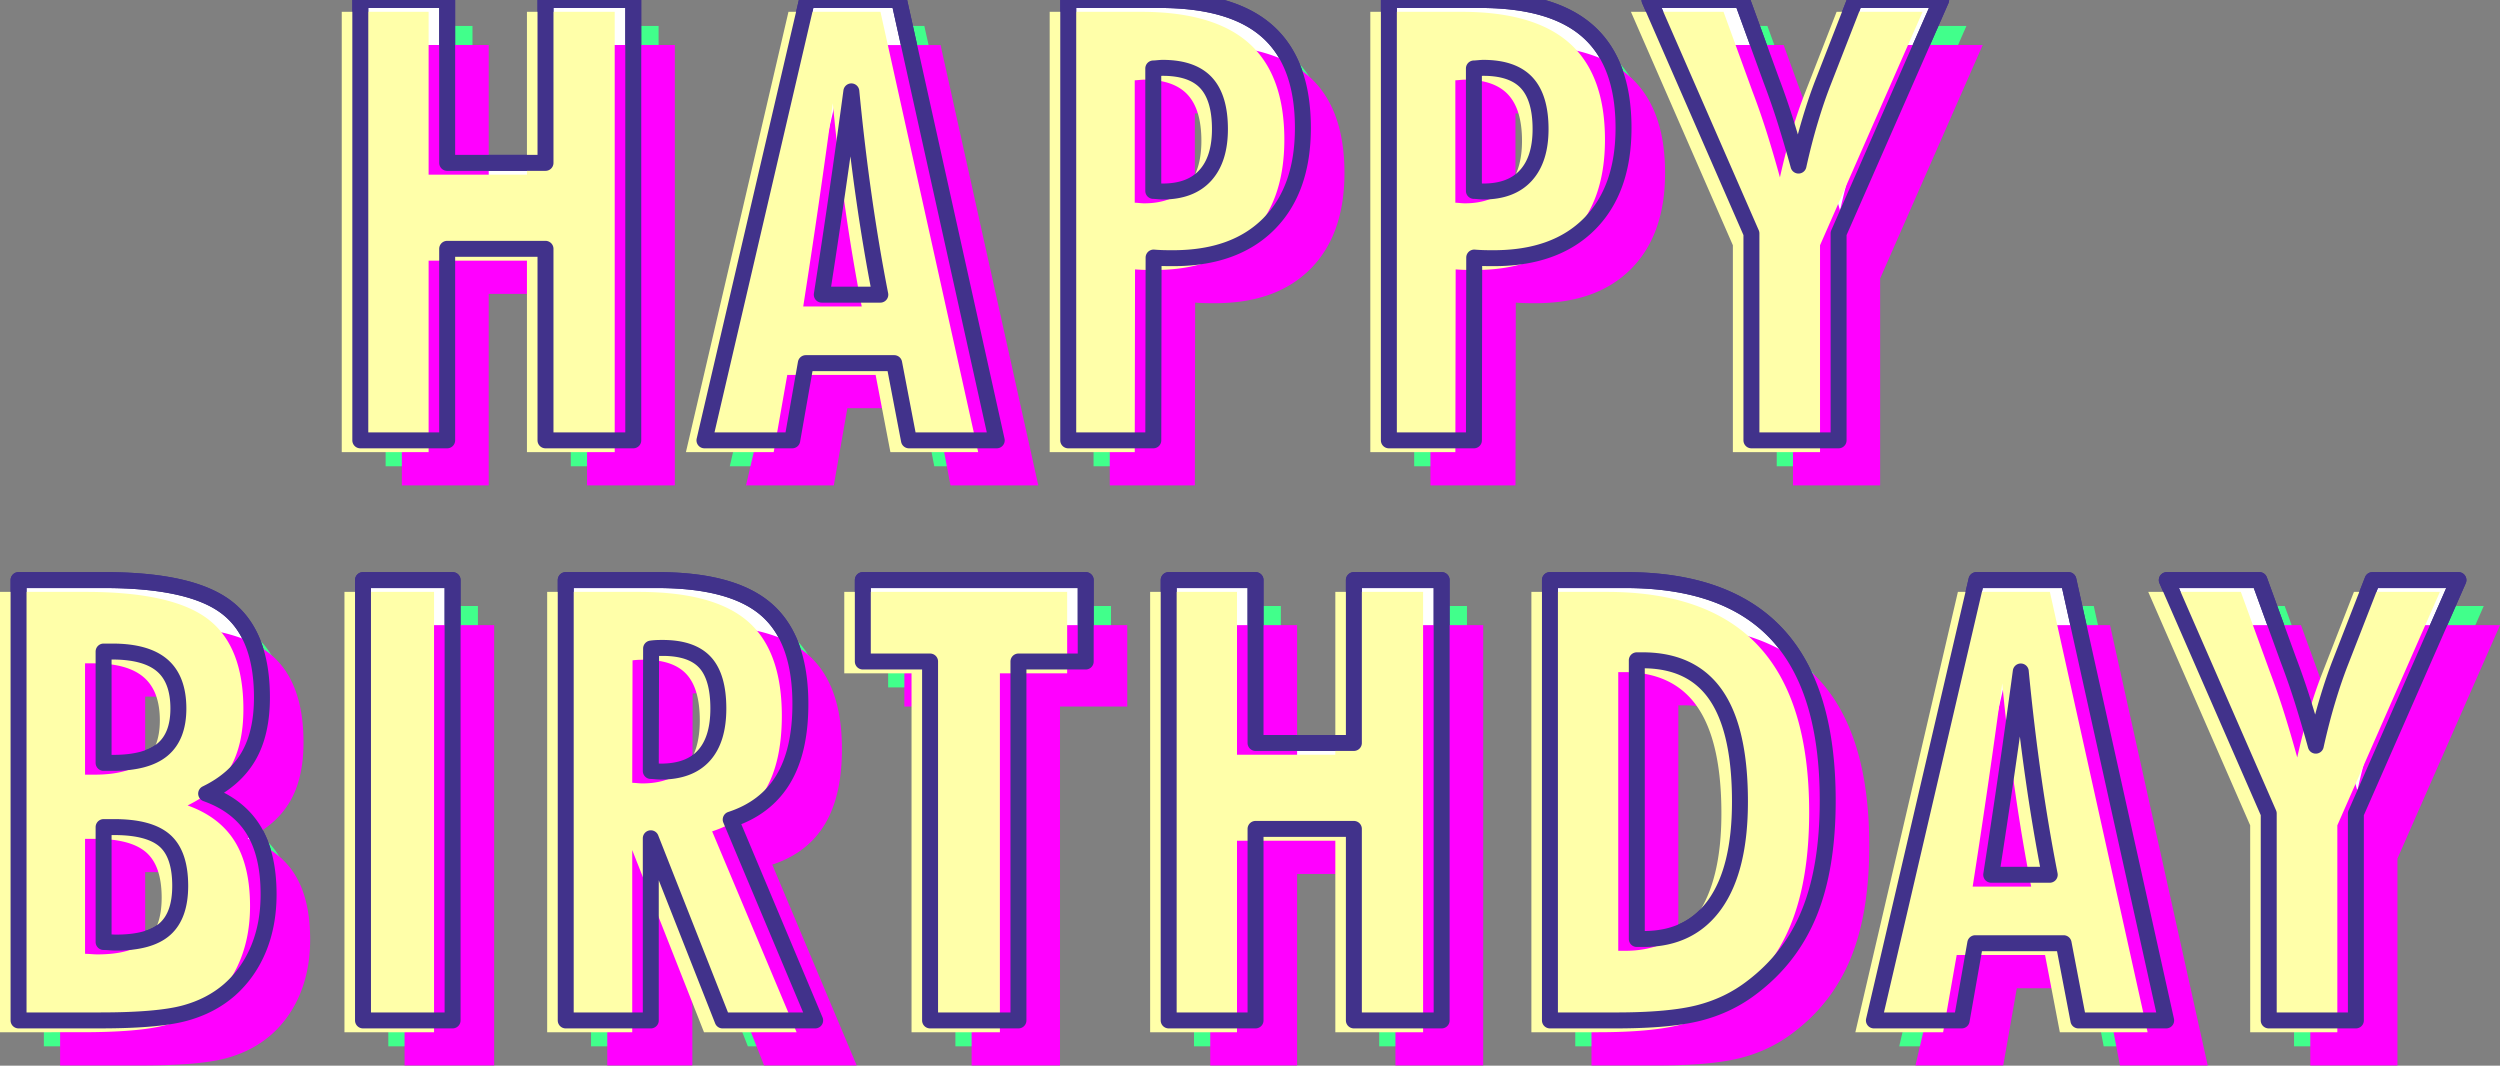 <svg xmlns="http://www.w3.org/2000/svg" viewBox="0 0 2048 873" style="enable-background:new 0 0 2048 873" xml:space="preserve"><rect x="0" y="0" width="2048" height="873" fill="#808080" stroke="none"/><style>.st0{display:none}.st1{display:inline}.st2{fill:#f0f}.st3,.st4,.st5{fill:none;stroke:#fff;stroke-width:1.43;stroke-linecap:round;stroke-miterlimit:10}.st4,.st5{stroke:#000;stroke-width:3.756;stroke-linejoin:round}.st5{fill:#00d7b4}.st6{fill:#273959}.st7{fill:#f3c310;stroke:#273959;stroke-width:8.073;stroke-linecap:round;stroke-linejoin:round;stroke-miterlimit:10}.st8{fill:#40ffff}.st9{fill:#81338a}.st10{fill:#41ff8b}.st11{fill:#fff;stroke:#41328b;stroke-width:13.067;stroke-linejoin:round;stroke-miterlimit:10}.st12{fill:#ffffa9}.st13{fill:none;stroke:#41328b;stroke-width:13.067;stroke-linejoin:round;stroke-miterlimit:10}.st14{fill:#4f00ff}.st15,.st16,.st17{fill:none;stroke:#fff;stroke-width:2.86;stroke-linecap:round;stroke-miterlimit:10}.st16,.st17{stroke:#000;stroke-width:7.513;stroke-linejoin:round}.st17{fill:#f40000}.st18{fill:#181716}.st19,.st20,.st23,.st24{fill:#f76768;stroke:#f76768;stroke-width:11.012;stroke-miterlimit:10}.st20,.st23,.st24{fill:#00f7bd}.st23,.st24{fill:none;stroke:#fff;stroke-width:2.753}.st24{stroke-dasharray:21.894,21.894}.st25{fill:#ff0}.st26,.st28{fill:none;stroke:#00f7bd;stroke-width:11.012;stroke-miterlimit:10}.st28{fill:#00f7bd;stroke:#00f;stroke-linejoin:round}</style><g id="Ebene_4"><path class="st10" d="M315.9 381.96V21.23h71.16v133.42h80.55V21.23h71.9v360.73h-71.9V225.07h-80.55v156.89H315.9zM597.83 381.96l84.01-360.73h75.36l80.05 360.73h-71.9l-12.11-63.25h-72.39l-11.12 63.25h-71.9zm96.11-119.33h47.93c-4.94-25.2-9.39-51.6-13.34-79.19-3.96-27.59-7.42-56.7-10.38-87.34-3.63 27.02-7.46 54.4-11.49 82.15a7707.97 7707.97 0 0 1-12.72 84.38zM895.83 381.96V21.23h74.86c39.7 0 69.19 8.6 88.46 25.82 19.27 17.21 28.91 43.53 28.91 78.94 0 33.77-9.31 60-27.92 78.7-18.62 18.69-44.72 28.04-78.33 28.04-4.29 0-7.53-.04-9.76-.13-2.22-.09-4.32-.2-6.3-.37l-.24 149.73h-69.68zm69.68-204.33c.82 0 2.1.09 3.83.26 1.72.16 3 .24 3.83.24 15.31 0 26.97-4.41 34.96-13.22 7.98-8.81 11.98-21.46 11.98-37.93 0-17.12-3.8-29.77-11.37-37.93-7.58-8.15-19.44-12.23-35.58-12.23-.83 0-2.11.09-3.83.24-1.73.17-3.01.26-3.83.26v100.31zM1158.49 381.96V21.23h74.86c39.7 0 69.19 8.6 88.46 25.82 19.27 17.21 28.91 43.53 28.91 78.94 0 33.77-9.31 60-27.92 78.7-18.62 18.69-44.72 28.04-78.33 28.04-4.29 0-7.53-.04-9.76-.13-2.22-.09-4.32-.2-6.3-.37l-.24 149.73h-69.68zm69.68-204.33c.82 0 2.1.09 3.83.26 1.72.16 3 .24 3.83.24 15.31 0 26.97-4.41 34.96-13.22 7.98-8.81 11.98-21.46 11.98-37.93 0-17.12-3.8-29.77-11.37-37.93-7.58-8.15-19.44-12.23-35.58-12.23-.83 0-2.11.09-3.83.24-1.73.17-3.01.26-3.83.26v100.31zM1455.5 381.96V212.47l-83.51-191.24h75.85l23.72 65.23c4.45 11.7 8.48 23.35 12.11 34.96 3.62 11.61 7.08 23.43 10.38 35.45 2.96-13.34 6.17-25.78 9.63-37.3 3.46-11.54 7-21.91 10.62-31.14l26.19-67.2h70.42l-84.01 191.24v169.49h-71.4zM35.93 857.16V496.43h70.17c47.11 0 80.43 7.36 99.94 22.1 19.52 14.75 29.28 39.41 29.28 74.01 0 19.6-3.7 35.74-11.11 48.42-7.42 12.69-18.94 22.82-34.6 30.4 17.46 6.26 30.35 16.1 38.68 29.52 8.31 13.43 12.47 31.1 12.47 53 0 16.3-2.71 31.09-8.15 44.35-5.44 13.26-13.35 24.51-23.72 33.73-10.38 9.07-22.85 15.53-37.43 19.4s-37.52 5.8-68.81 5.8H35.93zm69.68-211h7.66c18.44 0 31.99-3.63 40.64-10.88 8.64-7.25 12.96-18.44 12.96-33.6 0-15.97-4.41-27.76-13.22-35.33s-22.45-11.37-40.89-11.37h-7.16v91.18zm0 146.77c1.15 0 2.84.09 5.07.24 2.22.17 3.91.24 5.07.24 18.44 0 31.83-3.7 40.14-11.11 8.32-7.42 12.48-19.19 12.48-35.33 0-17.29-4.2-29.65-12.6-37.07-8.41-7.41-22.24-11.11-41.52-11.11h-8.64v94.14zM318.11 857.16V496.43h73.39v360.73h-73.39zM484.18 857.16V496.43h74.86c41.19 0 71.04 8.07 89.57 24.21 18.53 16.14 27.8 41.92 27.8 77.33 0 25.7-4.74 46.33-14.21 61.9s-23.76 26.48-42.87 32.74l69.19 164.56h-75.86l-58.8-149.23v149.23h-69.68zm69.67-204.33c.82 0 2.18.09 4.08.26 1.89.16 3.25.24 4.08.24 15.64 0 27.43-4.36 35.33-13.1 7.91-8.73 11.86-21.57 11.86-38.54 0-17.29-3.62-29.89-10.87-37.8-7.25-7.91-18.87-11.87-34.84-11.87-2.47 0-4.36.04-5.68.13s-2.55.2-3.7.37l-.26 100.31zM782.66 857.16V563.14h-55.1v-66.71h182.59v66.71h-55.1v294.02h-72.39zM978.12 857.16V496.43h71.16v133.42h80.55V496.43h71.9v360.73h-71.9V700.27h-80.55v156.89h-71.16zM1290.45 857.16V496.43h61.77c55.67 0 97.23 14.91 124.66 44.72 27.43 29.81 41.13 75.1 41.13 135.9 0 36.57-5.02 67.2-15.07 91.91-10.05 24.71-25.79 45.14-47.19 61.28-12.69 9.72-27.06 16.63-43.12 20.75-16.06 4.12-38.75 6.17-68.07 6.17h-54.11zm71.15-66.7h5.68c25.53 0 45.05-9.6 58.56-28.79 13.51-19.19 20.26-47.07 20.26-83.64 0-39.2-6.55-68.31-19.65-87.33-13.09-19.03-33.15-28.54-60.16-28.54h-4.69v228.3zM1555.83 857.16l84.01-360.73h75.36l80.05 360.73h-71.9l-12.11-63.25h-72.39l-11.12 63.25h-71.9zm96.11-119.33h47.93c-4.94-25.2-9.39-51.6-13.34-79.19-3.96-27.59-7.42-56.7-10.38-87.34-3.63 27.02-7.46 54.4-11.49 82.15a7707.97 7707.97 0 0 1-12.72 84.38zM1879.28 857.16V687.67l-83.51-191.24h75.85l23.72 65.23c4.45 11.7 8.48 23.35 12.11 34.96 3.62 11.61 7.08 23.43 10.38 35.45 2.96-13.34 6.17-25.78 9.63-37.3 3.46-11.54 7-21.91 10.62-31.14l26.19-67.2h70.42l-84.01 191.24v169.49h-71.4z"/><path class="st11" d="M295.16 360.73V0h71.16v133.42h80.55V0h71.9v360.73h-71.9V203.84h-80.55v156.89h-71.16zM577.09 360.73 661.11 0h75.36l80.05 360.73h-71.9l-12.11-63.25h-72.39L649 360.73h-71.91zm96.12-119.34h47.93c-4.94-25.2-9.39-51.6-13.34-79.19-3.96-27.59-7.42-56.7-10.38-87.34-3.63 27.02-7.46 54.4-11.49 82.15a7919.17 7919.17 0 0 1-12.72 84.38zM875.1 360.73V0h74.86c39.7 0 69.19 8.6 88.46 25.82 19.27 17.21 28.91 43.53 28.91 78.94 0 33.77-9.31 60-27.92 78.7-18.62 18.69-44.72 28.04-78.33 28.04-4.29 0-7.53-.04-9.76-.13s-4.32-.2-6.3-.37l-.24 149.73H875.1zm69.67-204.34c.82 0 2.1.09 3.83.26 1.72.16 3 .24 3.83.24 15.31 0 26.97-4.41 34.96-13.22 7.98-8.81 11.98-21.46 11.98-37.93 0-17.12-3.8-29.77-11.37-37.93-7.58-8.15-19.44-12.23-35.58-12.23-.83 0-2.11.09-3.83.24-1.73.17-3.01.26-3.83.26v100.31zM1137.76 360.73V0h74.86c39.7 0 69.19 8.6 88.46 25.82 19.27 17.21 28.91 43.53 28.91 78.94 0 33.77-9.31 60-27.92 78.7-18.62 18.69-44.72 28.04-78.33 28.04-4.29 0-7.53-.04-9.76-.13-2.22-.09-4.32-.2-6.3-.37l-.24 149.73h-69.68zm69.67-204.34c.82 0 2.1.09 3.83.26 1.72.16 3 .24 3.83.24 15.31 0 26.97-4.41 34.96-13.22 7.98-8.81 11.98-21.46 11.98-37.93 0-17.12-3.8-29.77-11.37-37.93-7.58-8.15-19.44-12.23-35.58-12.23-.83 0-2.11.09-3.83.24-1.73.17-3.01.26-3.83.26v100.31zM1434.77 360.73V191.24L1351.26 0h75.85l23.72 65.23c4.45 11.7 8.48 23.35 12.11 34.96 3.62 11.61 7.08 23.43 10.38 35.45 2.96-13.34 6.17-25.78 9.63-37.3 3.46-11.54 7-21.91 10.62-31.14L1519.76 0h70.42l-84.01 191.24v169.49h-71.4zM15.2 835.93V475.2h70.17c47.11 0 80.43 7.36 99.94 22.1 19.52 14.75 29.28 39.41 29.28 74.01 0 19.6-3.7 35.74-11.11 48.42-7.42 12.69-18.94 22.82-34.6 30.4 17.46 6.26 30.35 16.1 38.68 29.52 8.31 13.43 12.47 31.1 12.47 53 0 16.3-2.71 31.09-8.15 44.35-5.44 13.26-13.35 24.51-23.72 33.73-10.38 9.07-22.85 15.53-37.43 19.4-14.58 3.87-37.52 5.8-68.81 5.8H15.2zm69.67-211h7.66c18.44 0 31.99-3.63 40.64-10.88 8.64-7.25 12.96-18.44 12.96-33.6 0-15.97-4.41-27.76-13.22-35.33s-22.45-11.37-40.89-11.37h-7.16v91.18zm0 146.76c1.15 0 2.84.09 5.07.24 2.22.17 3.91.24 5.07.24 18.44 0 31.83-3.7 40.14-11.11 8.32-7.42 12.48-19.19 12.48-35.33 0-17.29-4.2-29.65-12.6-37.07-8.41-7.41-22.24-11.11-41.52-11.11h-8.64v94.14zM297.37 835.93V475.2h73.39v360.73h-73.39zM463.44 835.93V475.2h74.86c41.19 0 71.04 8.07 89.57 24.21 18.53 16.14 27.8 41.92 27.8 77.33 0 25.7-4.74 46.33-14.21 61.9s-23.76 26.48-42.87 32.74l69.19 164.56h-75.86l-58.8-149.23v149.23h-69.68zm69.68-204.34c.82 0 2.18.09 4.08.26 1.89.16 3.25.24 4.08.24 15.64 0 27.43-4.36 35.33-13.1 7.91-8.73 11.86-21.57 11.86-38.54 0-17.29-3.62-29.89-10.87-37.8-7.25-7.91-18.87-11.87-34.84-11.87-2.47 0-4.36.04-5.68.13-1.32.09-2.55.2-3.7.37l-.26 100.31zM761.92 835.93V541.91h-55.1V475.2h182.59v66.71h-55.1v294.02h-72.39zM957.38 835.93V475.2h71.16v133.42h80.55V475.2h71.9v360.73h-71.9V679.04h-80.55v156.89h-71.16zM1269.71 835.93V475.2h61.77c55.67 0 97.23 14.91 124.66 44.72 27.43 29.81 41.13 75.1 41.13 135.9 0 36.57-5.02 67.2-15.07 91.91-10.05 24.71-25.79 45.14-47.19 61.28-12.69 9.72-27.06 16.63-43.12 20.75-16.06 4.12-38.75 6.17-68.07 6.17h-54.11zm71.16-66.71h5.68c25.53 0 45.05-9.6 58.56-28.79 13.51-19.19 20.26-47.07 20.26-83.64 0-39.2-6.55-68.31-19.65-87.33-13.09-19.03-33.15-28.54-60.16-28.54h-4.69v228.3zM1535.1 835.93l84.01-360.73h75.36l80.05 360.73h-71.9l-12.11-63.25h-72.39L1607 835.93h-71.9zm96.11-119.33h47.93c-4.94-25.2-9.39-51.6-13.34-79.19-3.96-27.59-7.42-56.7-10.38-87.34-3.63 27.02-7.46 54.4-11.49 82.15-4.03 27.76-8.27 55.87-12.72 84.38zM1858.54 835.93V666.44l-83.51-191.24h75.85l23.72 65.23c4.45 11.7 8.48 23.35 12.11 34.96 3.62 11.61 7.08 23.43 10.38 35.45 2.96-13.34 6.17-25.78 9.63-37.3 3.46-11.54 7-21.91 10.62-31.14l26.19-67.2h70.42l-84.01 191.24v169.49h-71.4z"/><path class="st2" d="M329.2 397.63V36.89h71.16v133.42h80.55V36.89h71.9v360.73h-71.9V240.73h-80.55v156.89H329.2zM611.14 397.63 695.15 36.9h75.36l80.05 360.73h-71.9l-12.11-63.25h-72.39l-11.12 63.25h-71.9zm96.11-119.34h47.93c-4.94-25.2-9.39-51.6-13.34-79.19-3.96-27.59-7.42-56.7-10.38-87.34-3.63 27.02-7.46 54.4-11.49 82.15-4.03 27.76-8.27 55.88-12.72 84.38zM909.14 397.63V36.89H984c39.7 0 69.19 8.6 88.46 25.82 19.27 17.21 28.91 43.53 28.91 78.94 0 33.77-9.31 60-27.92 78.7-18.62 18.69-44.72 28.04-78.33 28.04-4.29 0-7.53-.04-9.76-.13s-4.32-.2-6.3-.37l-.24 149.73h-69.68zm69.67-204.34c.82 0 2.1.09 3.83.26 1.72.16 3 .24 3.83.24 15.31 0 26.97-4.41 34.96-13.22 7.98-8.81 11.98-21.46 11.98-37.93 0-17.12-3.8-29.77-11.37-37.93-7.58-8.15-19.44-12.23-35.58-12.23-.83 0-2.11.09-3.83.24-1.73.17-3.01.26-3.83.26v100.31zM1171.8 397.63V36.89h74.86c39.7 0 69.19 8.6 88.46 25.82 19.27 17.21 28.91 43.53 28.91 78.94 0 33.77-9.31 60-27.92 78.7-18.62 18.69-44.72 28.04-78.33 28.04-4.29 0-7.53-.04-9.76-.13-2.22-.09-4.32-.2-6.3-.37l-.24 149.73h-69.68zm69.67-204.34c.82 0 2.1.09 3.83.26 1.72.16 3 .24 3.83.24 15.31 0 26.97-4.41 34.96-13.22 7.98-8.81 11.98-21.46 11.98-37.93 0-17.12-3.8-29.77-11.37-37.93-7.58-8.15-19.44-12.23-35.58-12.23-.83 0-2.11.09-3.83.24-1.73.17-3.01.26-3.83.26v100.31zM1468.81 397.63v-169.5L1385.3 36.89h75.85l23.72 65.23c4.45 11.7 8.48 23.35 12.11 34.96 3.62 11.61 7.08 23.43 10.38 35.45 2.96-13.34 6.17-25.78 9.63-37.3 3.46-11.54 7-21.91 10.62-31.14l26.19-67.2h70.42l-84.01 191.24v169.49h-71.4zM49.24 872.83V512.1h70.17c47.11 0 80.43 7.36 99.94 22.1 19.52 14.75 29.28 39.41 29.28 74.01 0 19.6-3.7 35.74-11.11 48.42-7.42 12.69-18.94 22.82-34.6 30.4 17.46 6.26 30.35 16.1 38.68 29.52 8.31 13.43 12.47 31.1 12.47 53 0 16.3-2.71 31.09-8.15 44.35-5.44 13.26-13.35 24.51-23.72 33.73-10.38 9.07-22.85 15.53-37.43 19.4-14.58 3.87-37.52 5.8-68.81 5.8H49.24zm69.68-211h7.66c18.44 0 31.99-3.63 40.64-10.88 8.64-7.25 12.96-18.44 12.96-33.6 0-15.97-4.41-27.76-13.22-35.33-8.81-7.58-22.45-11.37-40.89-11.37h-7.16v91.18zm0 146.76c1.15 0 2.84.09 5.07.24 2.22.17 3.91.24 5.07.24 18.44 0 31.83-3.7 40.14-11.11 8.32-7.42 12.48-19.19 12.48-35.33 0-17.29-4.2-29.65-12.6-37.07-8.41-7.41-22.24-11.11-41.52-11.11h-8.64v94.14zM331.42 872.83V512.1h73.39v360.73h-73.39zM497.48 872.83V512.1h74.86c41.19 0 71.04 8.07 89.57 24.21 18.53 16.14 27.8 41.92 27.8 77.33 0 25.7-4.74 46.33-14.21 61.9s-23.76 26.48-42.87 32.74l69.19 164.56h-75.86l-58.8-149.23v149.23h-69.68zm69.68-204.34c.82 0 2.18.09 4.08.26 1.89.16 3.25.24 4.08.24 15.64 0 27.43-4.36 35.33-13.1 7.91-8.73 11.86-21.57 11.86-38.54 0-17.29-3.62-29.9-10.87-37.8-7.25-7.91-18.87-11.87-34.84-11.87-2.47 0-4.36.04-5.68.13-1.32.09-2.55.2-3.7.37l-.26 100.31zM795.96 872.83V578.8h-55.1v-66.7h182.59v66.71h-55.1v294.02h-72.39zM991.43 872.83V512.1h71.16v133.42h80.55V512.1h71.9v360.73h-71.9v-156.9h-80.55v156.89h-71.16zM1303.75 872.83V512.1h61.77c55.67 0 97.23 14.91 124.66 44.72 27.43 29.81 41.13 75.1 41.13 135.9 0 36.57-5.02 67.2-15.07 91.91-10.05 24.71-25.79 45.14-47.19 61.28-12.69 9.72-27.06 16.63-43.12 20.75-16.06 4.12-38.75 6.17-68.07 6.17h-54.11zm71.16-66.71h5.68c25.53 0 45.05-9.6 58.56-28.79 13.51-19.19 20.26-47.07 20.26-83.64 0-39.2-6.55-68.31-19.65-87.33-13.09-19.03-33.15-28.54-60.16-28.54h-4.69v228.3zM1569.14 872.83l84.01-360.73h75.36l80.05 360.73h-71.9l-12.11-63.25h-72.39l-11.12 63.25h-71.9zm96.11-119.34h47.93c-4.94-25.2-9.39-51.6-13.34-79.19-3.96-27.59-7.42-56.7-10.38-87.34-3.63 27.02-7.46 54.4-11.49 82.15a7707.97 7707.97 0 0 1-12.72 84.38zM1892.59 872.83v-169.5l-83.51-191.24h75.85l23.72 65.23c4.45 11.7 8.48 23.35 12.11 34.96 3.62 11.61 7.08 23.43 10.38 35.45 2.96-13.34 6.17-25.78 9.63-37.3 3.46-11.54 7-21.91 10.62-31.14l26.19-67.2H2048l-84.01 191.24v169.49h-71.4z"/><path class="st12" d="M279.96 370.41V9.68h71.16V143.1h80.55V9.68h71.9v360.73h-71.9V213.52h-80.55v156.89h-71.16zM561.9 370.41 645.91 9.68h75.36l80.05 360.73h-71.9l-12.11-63.25h-72.39l-11.12 63.25h-71.9zm96.11-119.33h47.93c-4.94-25.2-9.39-51.6-13.34-79.19-3.96-27.59-7.42-56.7-10.38-87.34-3.63 27.02-7.46 54.4-11.49 82.15-4.03 27.76-8.27 55.88-12.72 84.38zM859.9 370.41V9.68h74.86c39.7 0 69.19 8.6 88.46 25.82 19.27 17.21 28.91 43.53 28.91 78.94 0 33.77-9.31 60-27.92 78.7-18.62 18.69-44.72 28.04-78.33 28.04-4.29 0-7.53-.04-9.76-.13s-4.32-.2-6.3-.37l-.24 149.73H859.9zm69.68-204.34c.82 0 2.1.09 3.83.26 1.72.16 3 .24 3.83.24 15.31 0 26.97-4.41 34.96-13.22 7.98-8.81 11.98-21.46 11.98-37.93 0-17.12-3.8-29.77-11.37-37.93-7.58-8.15-19.44-12.23-35.58-12.23-.83 0-2.11.09-3.83.24-1.73.17-3.01.26-3.83.26v100.31zM1122.56 370.41V9.68h74.86c39.7 0 69.19 8.6 88.46 25.82 19.27 17.21 28.91 43.53 28.91 78.94 0 33.77-9.31 60-27.92 78.7-18.62 18.69-44.72 28.04-78.33 28.04-4.29 0-7.53-.04-9.76-.13-2.22-.09-4.32-.2-6.3-.37l-.24 149.73h-69.68zm69.67-204.34c.82 0 2.1.09 3.83.26 1.72.16 3 .24 3.83.24 15.31 0 26.97-4.41 34.96-13.22 7.98-8.81 11.98-21.46 11.98-37.93 0-17.12-3.8-29.77-11.37-37.93-7.58-8.15-19.44-12.23-35.58-12.23-.83 0-2.11.09-3.83.24-1.73.17-3.01.26-3.83.26v100.31zM1419.57 370.41V200.92L1336.06 9.68h75.85l23.72 65.23c4.45 11.7 8.48 23.35 12.11 34.96 3.62 11.61 7.08 23.43 10.38 35.45 2.96-13.34 6.17-25.78 9.63-37.3 3.46-11.54 7-21.91 10.62-31.14l26.19-67.2h70.42l-84.01 191.24v169.49h-71.4zM0 845.61V484.88h70.17c47.11 0 80.43 7.36 99.94 22.1 19.52 14.75 29.28 39.41 29.28 74.01 0 19.6-3.7 35.74-11.11 48.42-7.42 12.69-18.94 22.82-34.6 30.4 17.46 6.26 30.35 16.1 38.68 29.52 8.31 13.43 12.47 31.1 12.47 53 0 16.3-2.71 31.09-8.15 44.35-5.44 13.26-13.35 24.51-23.72 33.73-10.38 9.07-22.85 15.53-37.43 19.4-14.58 3.87-37.52 5.8-68.81 5.8H0zm69.68-211h7.66c18.44 0 31.99-3.63 40.64-10.88 8.64-7.25 12.96-18.44 12.96-33.6 0-15.97-4.41-27.76-13.22-35.33s-22.45-11.37-40.89-11.37h-7.16v91.18zm0 146.76c1.15 0 2.84.09 5.07.24 2.22.17 3.91.24 5.07.24 18.44 0 31.83-3.7 40.14-11.11 8.32-7.42 12.48-19.19 12.48-35.33 0-17.29-4.2-29.65-12.6-37.07-8.41-7.41-22.24-11.11-41.52-11.11h-8.64v94.14zM282.18 845.61V484.88h73.39v360.73h-73.39zM448.24 845.61V484.88h74.86c41.19 0 71.04 8.07 89.57 24.21 18.53 16.14 27.8 41.92 27.8 77.33 0 25.7-4.74 46.33-14.21 61.9s-23.76 26.48-42.87 32.74l69.19 164.56h-75.86l-58.8-149.23v149.23h-69.68zm69.68-204.33c.82 0 2.18.09 4.08.26 1.89.16 3.25.24 4.08.24 15.64 0 27.43-4.36 35.33-13.1 7.91-8.73 11.86-21.57 11.86-38.54 0-17.29-3.62-29.89-10.87-37.8-7.25-7.91-18.87-11.87-34.84-11.87-2.47 0-4.36.04-5.68.13-1.32.09-2.55.2-3.7.37l-.26 100.31zM746.73 845.61V551.59h-55.1v-66.71h182.59v66.71h-55.1v294.02h-72.39zM942.19 845.61V484.88h71.16V618.3h80.55V484.88h71.9v360.73h-71.9V688.72h-80.55v156.89h-71.16zM1254.51 845.61V484.88h61.77c55.67 0 97.23 14.91 124.66 44.72 27.43 29.81 41.13 75.1 41.13 135.9 0 36.57-5.02 67.2-15.07 91.91-10.05 24.71-25.79 45.14-47.19 61.28-12.69 9.72-27.06 16.63-43.12 20.75-16.06 4.12-38.75 6.17-68.07 6.17h-54.11zm71.16-66.71h5.68c25.53 0 45.05-9.6 58.56-28.79 13.51-19.19 20.26-47.07 20.26-83.64 0-39.2-6.55-68.31-19.65-87.33-13.09-19.03-33.15-28.54-60.16-28.54h-4.69v228.3zM1519.9 845.61l84.01-360.73h75.36l80.05 360.73h-71.9l-12.11-63.25h-72.39l-11.12 63.25h-71.9zm96.11-119.33h47.93c-4.94-25.2-9.39-51.6-13.34-79.19-3.96-27.59-7.42-56.7-10.38-87.34-3.63 27.02-7.46 54.4-11.49 82.15a7707.97 7707.97 0 0 1-12.72 84.38zM1843.35 845.61V676.12l-83.51-191.24h75.85l23.72 65.23c4.45 11.7 8.48 23.35 12.11 34.96 3.62 11.61 7.08 23.43 10.38 35.45 2.96-13.34 6.17-25.78 9.63-37.3 3.46-11.54 7-21.91 10.62-31.14l26.19-67.2h70.42l-84.01 191.24v169.49h-71.4z"/><path class="st13" d="M295.16 360.73V0h71.16v133.42h80.55V0h71.9v360.73h-71.9V203.84h-80.55v156.89h-71.16zM577.09 360.73 661.11 0h75.36l80.05 360.73h-71.9l-12.11-63.25h-72.39L649 360.73h-71.91zm96.12-119.34h47.93c-4.94-25.2-9.39-51.6-13.34-79.19-3.96-27.59-7.42-56.7-10.38-87.34-3.63 27.02-7.46 54.4-11.49 82.15a7919.17 7919.17 0 0 1-12.72 84.38zM875.1 360.73V0h74.86c39.7 0 69.19 8.6 88.46 25.82 19.27 17.21 28.91 43.53 28.91 78.94 0 33.77-9.31 60-27.92 78.7-18.62 18.69-44.72 28.04-78.33 28.04-4.29 0-7.53-.04-9.76-.13s-4.32-.2-6.3-.37l-.24 149.73H875.1zm69.67-204.34c.82 0 2.1.09 3.83.26 1.72.16 3 .24 3.83.24 15.31 0 26.97-4.41 34.96-13.22 7.98-8.81 11.98-21.46 11.98-37.93 0-17.12-3.8-29.77-11.37-37.93-7.58-8.15-19.44-12.23-35.58-12.23-.83 0-2.11.09-3.83.24-1.73.17-3.01.26-3.83.26v100.31zM1137.76 360.73V0h74.86c39.7 0 69.19 8.6 88.46 25.82 19.27 17.21 28.91 43.53 28.91 78.94 0 33.77-9.31 60-27.92 78.7-18.62 18.69-44.72 28.04-78.33 28.04-4.29 0-7.53-.04-9.76-.13-2.22-.09-4.32-.2-6.3-.37l-.24 149.73h-69.68zm69.67-204.34c.82 0 2.1.09 3.83.26 1.72.16 3 .24 3.83.24 15.31 0 26.97-4.41 34.96-13.22 7.98-8.81 11.98-21.46 11.98-37.93 0-17.12-3.8-29.77-11.37-37.93-7.58-8.15-19.44-12.23-35.58-12.23-.83 0-2.11.09-3.83.24-1.73.17-3.01.26-3.83.26v100.31zM1434.77 360.73V191.24L1351.26 0h75.85l23.72 65.23c4.45 11.7 8.48 23.35 12.11 34.96 3.62 11.61 7.08 23.43 10.38 35.45 2.96-13.34 6.17-25.78 9.63-37.3 3.46-11.54 7-21.91 10.62-31.14L1519.76 0h70.42l-84.01 191.24v169.49h-71.4zM15.2 835.93V475.2h70.17c47.11 0 80.43 7.36 99.94 22.1 19.52 14.75 29.28 39.41 29.28 74.01 0 19.6-3.7 35.74-11.11 48.42-7.42 12.69-18.94 22.82-34.6 30.4 17.46 6.26 30.35 16.1 38.68 29.52 8.31 13.43 12.47 31.1 12.47 53 0 16.3-2.71 31.09-8.15 44.35-5.44 13.26-13.35 24.51-23.72 33.73-10.38 9.07-22.85 15.53-37.43 19.4-14.58 3.87-37.52 5.8-68.81 5.8H15.2zm69.67-211h7.66c18.44 0 31.99-3.63 40.64-10.88 8.64-7.25 12.96-18.44 12.96-33.6 0-15.97-4.41-27.76-13.22-35.33s-22.45-11.37-40.89-11.37h-7.16v91.18zm0 146.76c1.15 0 2.84.09 5.07.24 2.22.17 3.91.24 5.07.24 18.44 0 31.83-3.7 40.14-11.11 8.32-7.42 12.48-19.19 12.48-35.33 0-17.29-4.2-29.65-12.6-37.07-8.41-7.41-22.24-11.11-41.52-11.11h-8.64v94.14zM297.37 835.93V475.2h73.39v360.73h-73.39zM463.44 835.93V475.2h74.86c41.19 0 71.04 8.07 89.57 24.21 18.53 16.14 27.8 41.92 27.8 77.33 0 25.7-4.74 46.33-14.21 61.9s-23.76 26.48-42.87 32.74l69.19 164.56h-75.86l-58.8-149.23v149.23h-69.68zm69.68-204.34c.82 0 2.18.09 4.08.26 1.89.16 3.25.24 4.08.24 15.64 0 27.43-4.36 35.33-13.1 7.91-8.73 11.86-21.57 11.86-38.54 0-17.29-3.62-29.89-10.87-37.8-7.25-7.91-18.87-11.87-34.84-11.87-2.47 0-4.36.04-5.68.13-1.32.09-2.55.2-3.7.37l-.26 100.31zM761.92 835.93V541.91h-55.1V475.2h182.59v66.71h-55.1v294.02h-72.39zM957.38 835.93V475.2h71.16v133.42h80.55V475.2h71.9v360.73h-71.9V679.04h-80.55v156.89h-71.16zM1269.71 835.93V475.2h61.77c55.67 0 97.23 14.91 124.66 44.72 27.43 29.81 41.13 75.1 41.13 135.9 0 36.57-5.02 67.2-15.07 91.91-10.05 24.71-25.79 45.14-47.19 61.28-12.69 9.72-27.06 16.63-43.12 20.75-16.06 4.12-38.75 6.17-68.07 6.17h-54.11zm71.16-66.71h5.68c25.53 0 45.05-9.6 58.56-28.79 13.51-19.19 20.26-47.07 20.26-83.64 0-39.2-6.55-68.31-19.65-87.33-13.09-19.03-33.15-28.54-60.16-28.54h-4.69v228.3zM1535.1 835.93l84.01-360.73h75.36l80.05 360.73h-71.9l-12.11-63.25h-72.39L1607 835.93h-71.9zm96.11-119.33h47.93c-4.94-25.2-9.39-51.6-13.34-79.19-3.96-27.59-7.42-56.7-10.38-87.34-3.63 27.02-7.46 54.4-11.49 82.15-4.03 27.76-8.27 55.87-12.72 84.38zM1858.54 835.93V666.44l-83.51-191.24h75.85l23.72 65.23c4.45 11.7 8.48 23.35 12.11 34.96 3.62 11.61 7.08 23.43 10.38 35.45 2.96-13.34 6.17-25.78 9.63-37.3 3.46-11.54 7-21.91 10.62-31.14l26.19-67.2h70.42l-84.01 191.24v169.49h-71.4z"/></g></svg>